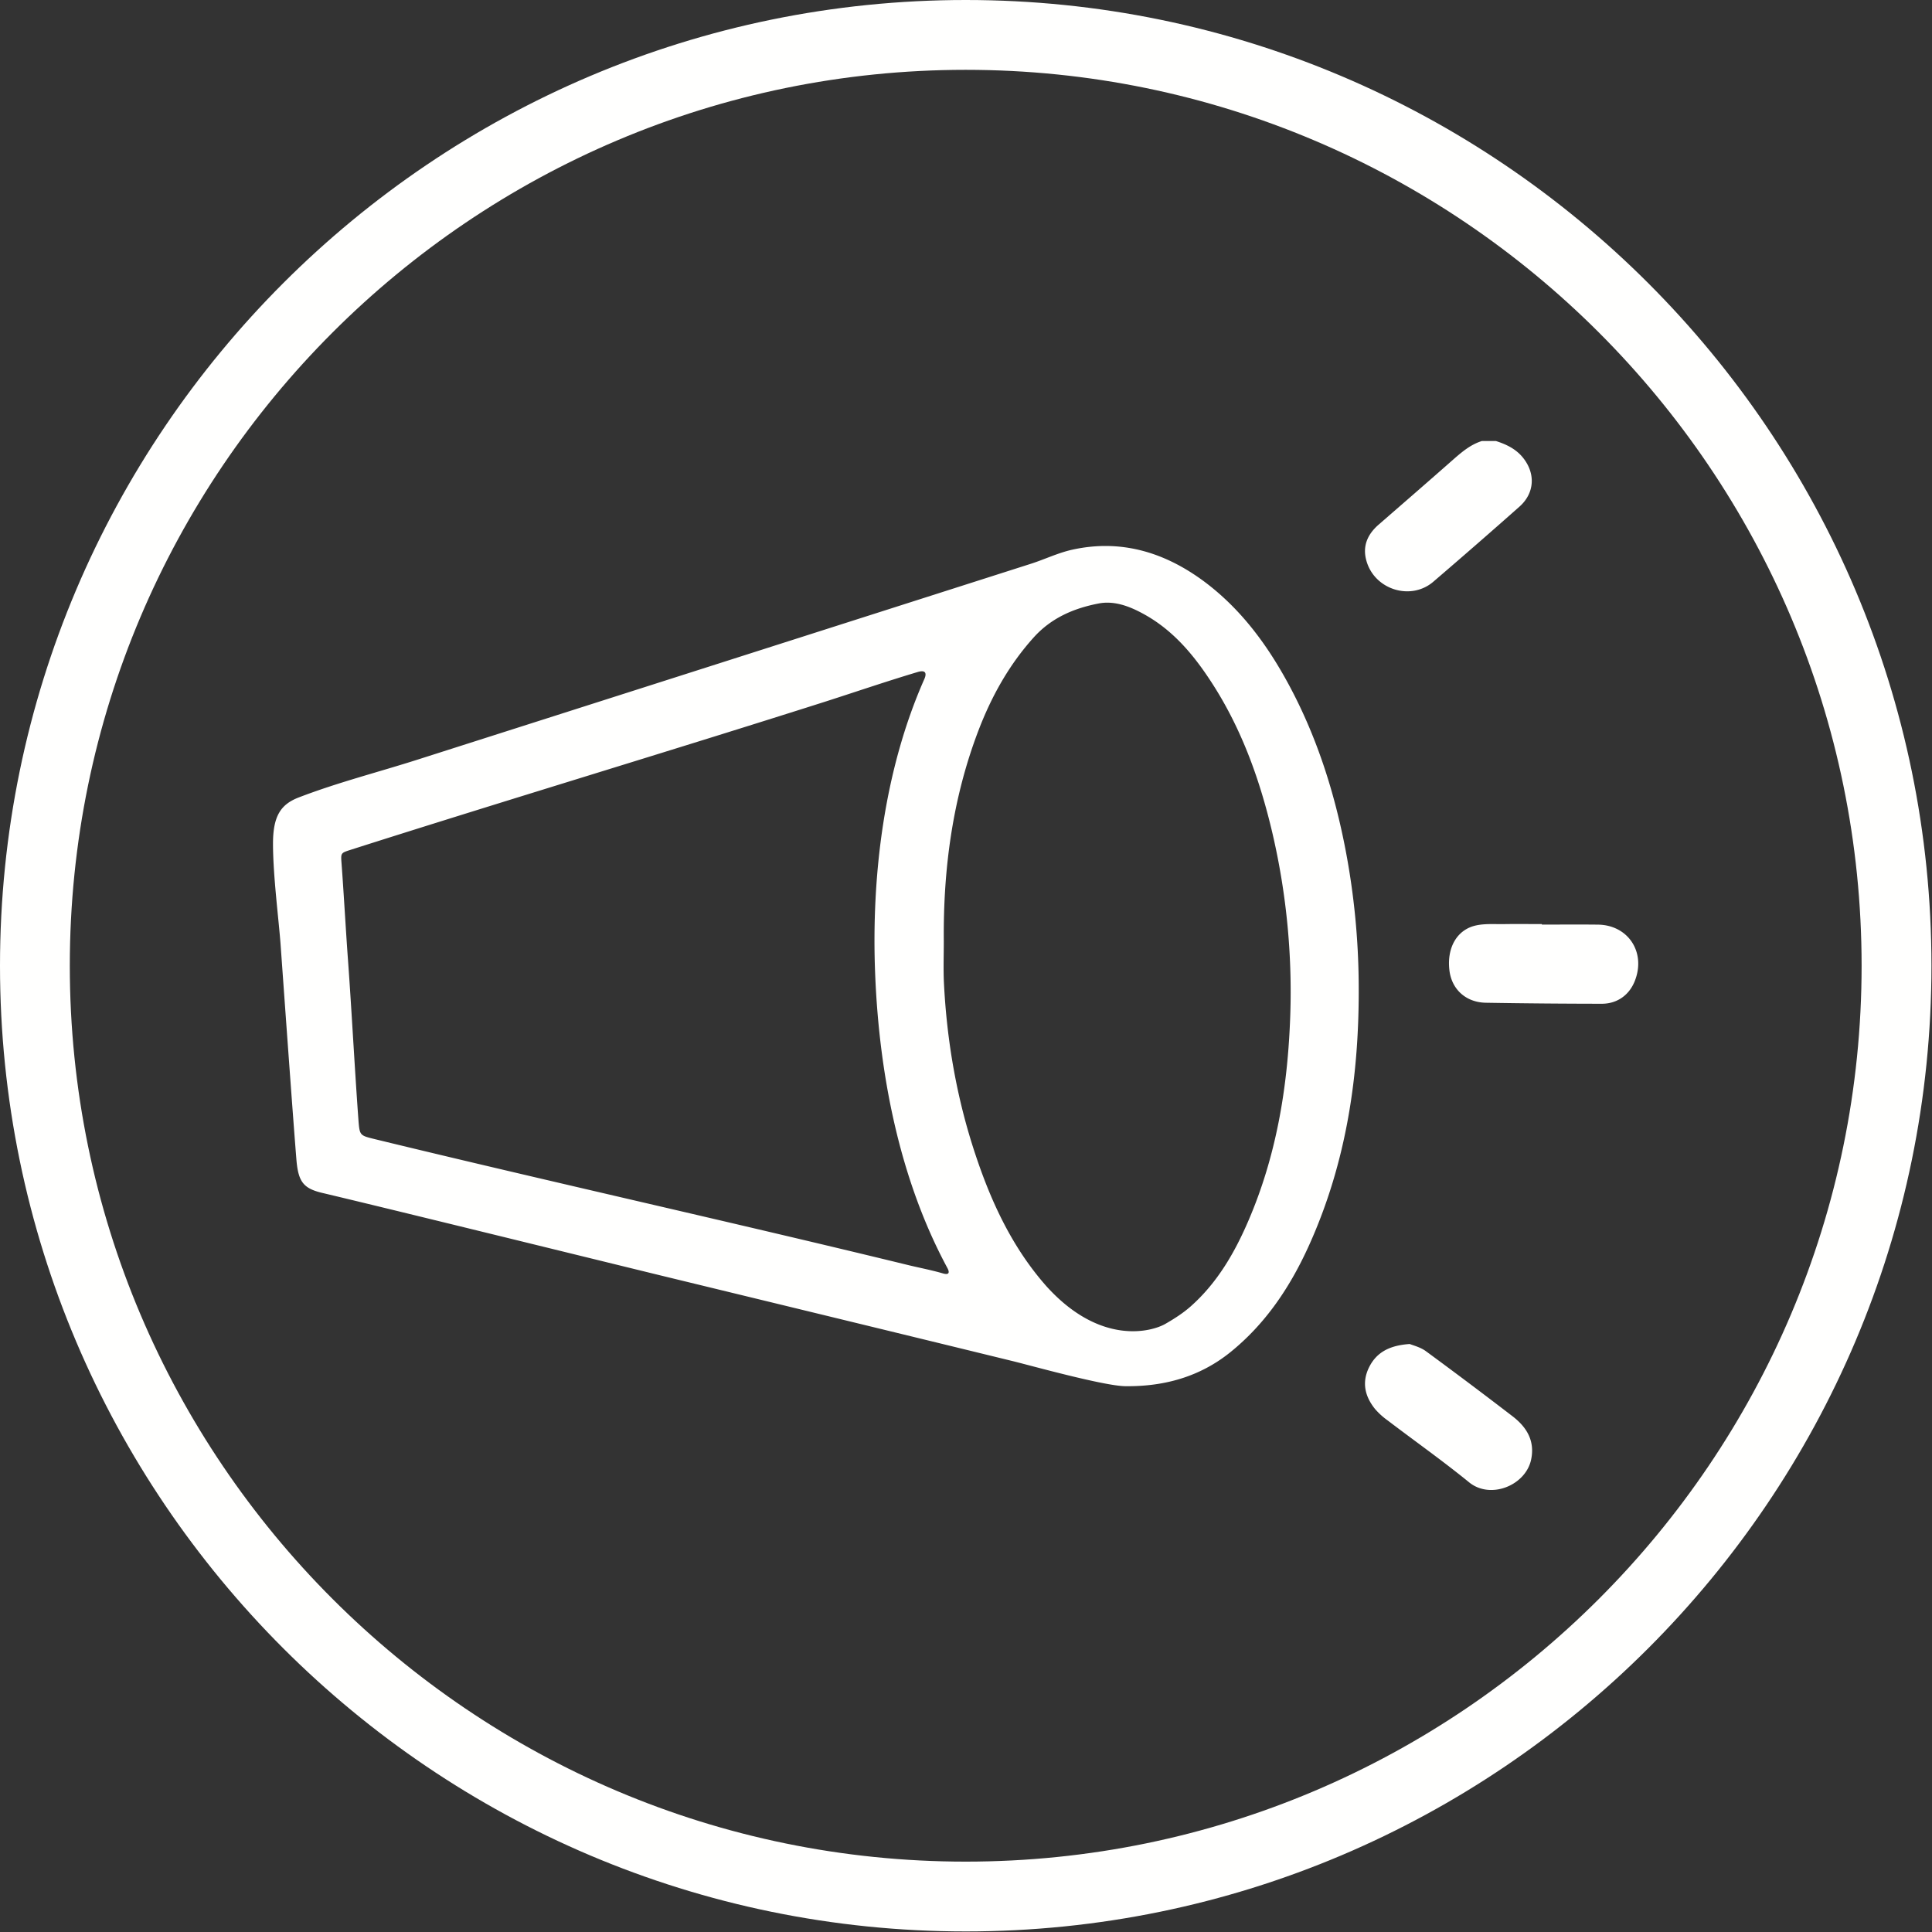 <svg xmlns="http://www.w3.org/2000/svg" width="92" height="92" viewBox="0 0 92 92">
    <rect x="0" y="0" width="92" height="92" fill="#333333" stroke="none"/>
    <g fill="#FFFFFE" fill-rule="evenodd">
        <path d="M45.986 91.973C20.634 91.973 0 71.344 0 45.988 0 20.629 20.634 0 45.986 0c25.356 0 45.988 20.629 45.988 45.988 0 25.356-20.632 45.985-45.988 45.985m0-88.648c-23.522 0-42.662 19.136-42.662 42.663 0 23.521 19.14 42.661 42.662 42.661 23.523 0 42.662-19.14 42.662-42.661 0-23.527-19.139-42.663-42.662-42.663"/>
        <path d="M14.222 37.975c1.861-.717 3.804-1.208 5.699-1.814 9.725-3.103 19.45-6.209 29.173-9.316.651-.209 1.28-.514 1.943-.664 2.297-.514 4.359.093 6.227 1.453 1.817 1.332 3.11 3.1 4.16 5.068 1.307 2.455 2.133 5.072 2.654 7.791a35.19 35.19 0 0 1 .622 6.371c.035 4.296-.577 8.473-2.358 12.422-.891 1.976-2.064 3.745-3.77 5.118-1.44 1.154-3.126 1.627-4.987 1.605-1.023-.013-4.498-.982-5.32-1.184-5.61-1.372-11.22-2.732-16.831-4.095-4.593-1.123-13.079-3.213-16.112-3.93-.877-.214-1.123-.527-1.209-1.599-.169-2.087-.558-7.526-.754-10.252C13.271 43.77 13 41.68 13 40.173c0-1.33.382-1.874 1.222-2.198M45.113 60.38c-2.291-4.248-3.248-9.264-3.438-13.982-.189-4.674.422-9.726 2.344-14.068.071-.162.15-.467-.317-.33-1.466.438-2.918.934-4.375 1.402-7.345 2.34-15.299 4.726-22.645 7.07-.455.147-.455.147-.418.644.104 1.378.208 3.272.311 4.652.171 2.362.321 5.22.495 7.583.057.72.067.718.772.892 8.242 2.005 17.098 3.973 25.341 5.983.557.138 1.123.24 1.709.41.39.116.286-.138.221-.256m-.17-15.543c0 .648-.024 1.3.005 1.94.138 2.804.616 5.55 1.504 8.21.76 2.287 1.769 4.446 3.383 6.268 2.59 2.86 5.04 2.147 5.661 1.785.417-.239.83-.503 1.191-.82 1.28-1.13 2.116-2.579 2.779-4.132 1.287-3.005 1.828-6.173 1.963-9.42a33.276 33.276 0 0 0-.834-8.98c-.619-2.642-1.534-5.168-3.065-7.439-.82-1.224-1.784-2.316-3.105-3.029-.653-.355-1.365-.623-2.1-.484-1.18.226-2.256.681-3.1 1.617-1.18 1.31-2.013 2.813-2.635 4.44-1.235 3.238-1.68 6.605-1.647 10.044M71.232 21c.5.16.963.38 1.3.806.6.756.54 1.683-.177 2.32a324.302 324.302 0 0 1-4.105 3.578c-1.074.917-2.795.374-3.181-.994-.2-.695.046-1.258.572-1.72 1.188-1.033 2.369-2.056 3.55-3.098.418-.367.835-.723 1.377-.892h.664M73.421 44.028c.883 0 1.773-.008 2.658.002 1.43.01 2.287 1.278 1.79 2.628-.255.703-.839 1.14-1.594 1.14a348.72 348.72 0 0 1-5.51-.048c-.97-.013-1.655-.653-1.749-1.58-.115-1.066.38-1.916 1.286-2.105.427-.09.882-.053 1.322-.06.598-.01 1.2-.001 1.797-.001v.024M67.13 64c.172.07.516.153.775.346a235.274 235.274 0 0 1 4.119 3.094c.672.515 1.078 1.169.885 2.071-.263 1.224-1.931 1.906-2.952 1.075-1.26-1.026-2.594-1.968-3.887-2.953a3.383 3.383 0 0 1-.59-.536c-.483-.597-.641-1.263-.29-1.98.355-.722.979-1.052 1.94-1.117"/>
    </g>
</svg>
